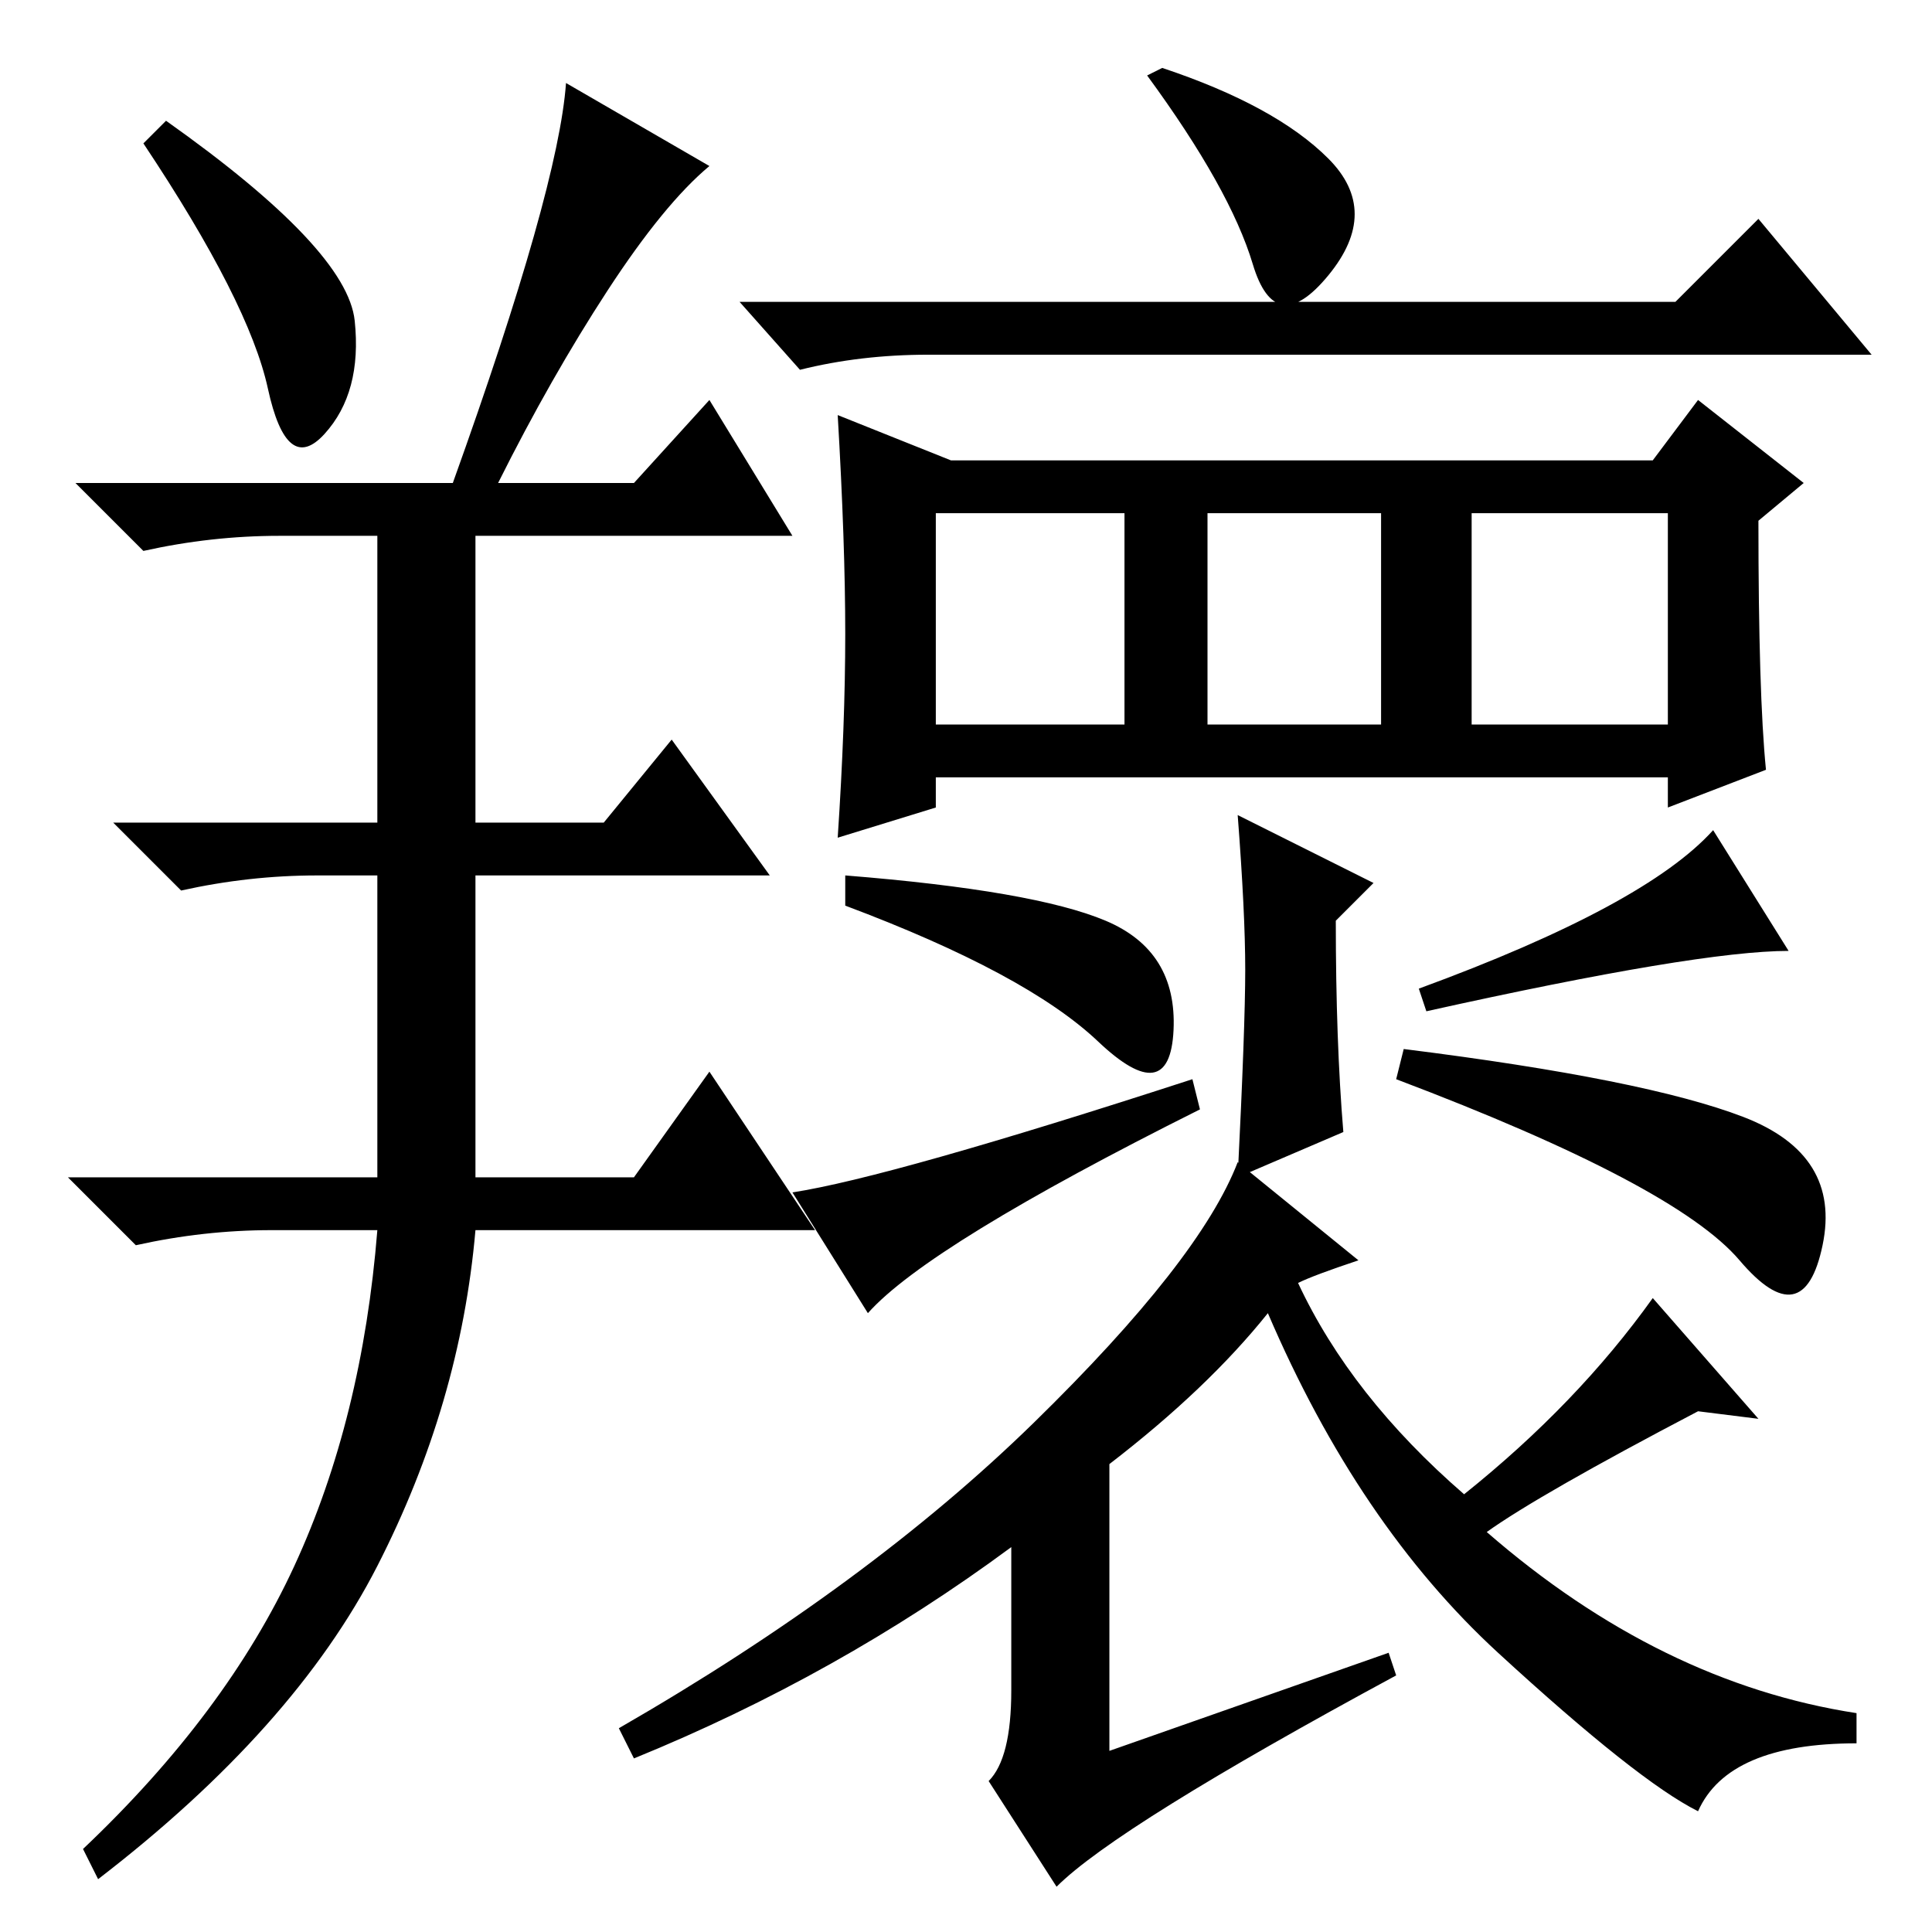 <?xml version="1.0" standalone="no"?>
<!DOCTYPE svg PUBLIC "-//W3C//DTD SVG 1.1//EN" "http://www.w3.org/Graphics/SVG/1.1/DTD/svg11.dtd" >
<svg xmlns="http://www.w3.org/2000/svg" xmlns:xlink="http://www.w3.org/1999/xlink" version="1.1" viewBox="0 -36 256 256">
  <g transform="matrix(1 0 0 -1 0 220)">
   <path fill="currentColor"
d="M47 213.5q1 -9.5 -4 -15t-7.5 6t-16.5 32.5l3 3q24 -17 25 -26.5zM60 192q14 39 15 53l19 -11q-6 -5 -13.5 -16.5t-14.5 -25.5h18l10 11l11 -18h-42v-38h17l9 11l13 -18h-39v-40h21l10 14l14 -21h-45q-2 -23 -13 -44.5t-37 -41.5l-2 4q19 18 28 37.5t11 44.5h-14
q-9 0 -18 -2l-9 9h41v40h-8q-9 0 -18 -2l-9 9h35v38h-13q-9 0 -18 -2l-9 9h50zM112 172q0 12 -1 29l15 -6h93l6 8l14 -11l-6 -5q0 -23 1 -33l-13 -5v4h-97v-4l-13 -4q1 15 1 27zM222 216l11 11l15 -18h-125q-9 0 -17 -2l-8 9h124zM149 188h-25v-28h25v28zM183 188h-23v-28
h23v28zM221 188h-26v-28h26v28zM115 82l-10 16q13 2 53 15l1 -4q-36 -18 -44 -27zM178 106l-14 -6q1 20 1 27.5t-1 20.5l18 -9l-5 -5q0 -16 1 -28zM189 122l-1 3q30 11 39 21l10 -16q-12 0 -48 -8zM112 140q25 -2 34.5 -6t9 -14.5t-10 -1.5t-33.5 18v4zM231 108
q13 -5 10.5 -17t-11 -2t-45.5 24l1 4q32 -4 45 -9zM154 247q15 -5 22 -12t0 -15.5t-10 1.5t-14 25zM194 58q15 12 25 26l14 -16l-8 1q-21 -11 -28 -16q23 -20 49 -24v-4q-17 0 -21 -9q-8 4 -26.5 21t-30.5 45q-8 -10 -21 -20v-38l37 13l1 -3q-37 -20 -45 -28l-9 14q3 3 3 12
v19q-23 -17 -50 -28l-2 4q33 19 55 40.5t27 34.5l16 -13q-6 -2 -8 -3q7 -15 22 -28z" />
  </g>

</svg>
